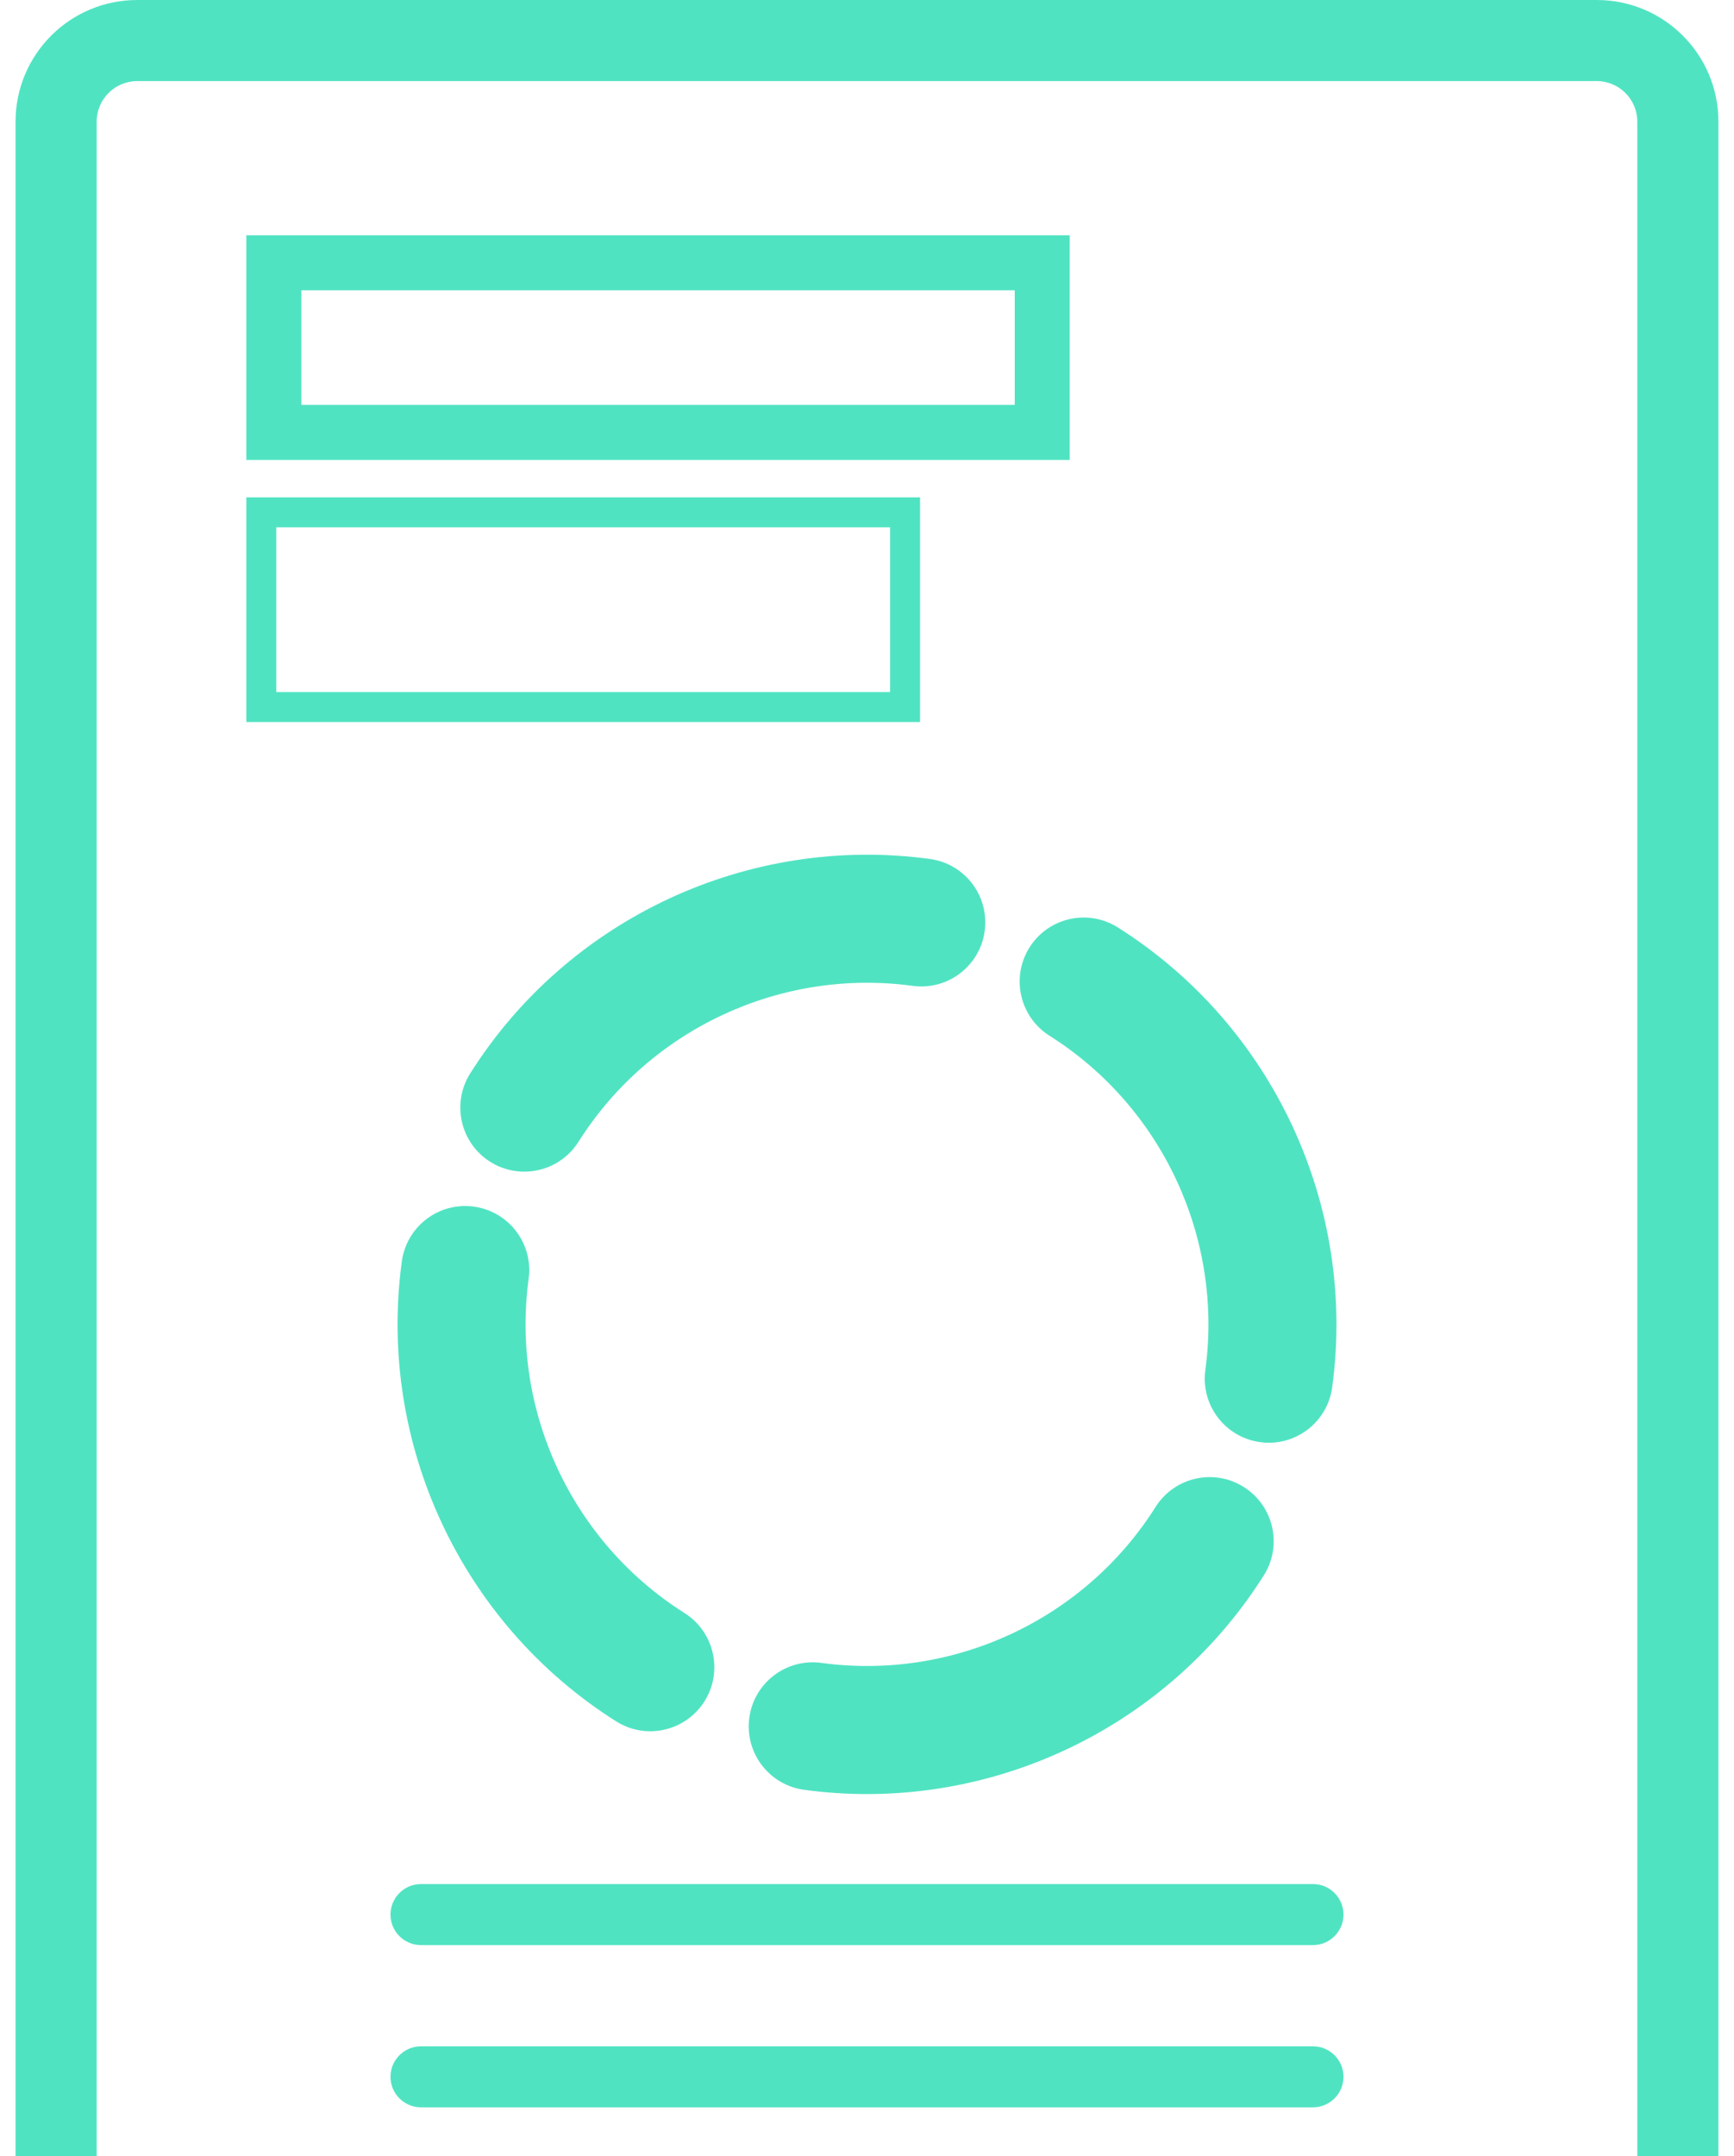 <?xml version="1.0" encoding="UTF-8"?>
<svg width="70px" height="87px" viewBox="0 0 70 87" version="1.1" xmlns="http://www.w3.org/2000/svg" xmlns:xlink="http://www.w3.org/1999/xlink">
    <!-- Generator: Sketch 51.3 (57544) - http://www.bohemiancoding.com/sketch -->
    <title>report2</title>
    <desc>Created with Sketch.</desc>
    <defs></defs>
    <g id="Metrics" stroke="none" stroke-width="1" fill="none" fill-rule="evenodd">
        <g id="Metrics---Dash" transform="translate(-468, -259)" fill="#50E3C2" fill-rule="nonzero">
            <g id="Group-Copy" transform="translate(334, 146)">
                <g id="Background">
                    <path d="M187.005,189.023 L150.995,189.023 C150.316,189.023 149.764,189.574 149.764,190.255 C149.764,190.935 150.315,191.486 150.995,191.486 L187.004,191.486 C187.683,191.486 188.235,190.934 188.235,190.255 C188.235,189.575 187.684,189.023 187.005,189.023 Z M187.005,195.57 L150.995,195.57 C150.316,195.57 149.764,196.121 149.764,196.801 C149.764,197.48 150.315,198.032 150.995,198.032 L187.004,198.032 C187.683,198.032 188.235,197.48 188.235,196.801 C188.235,196.121 187.684,195.57 187.005,195.57 Z M180.458,200.729 L157.543,200.729 C157.001,200.729 156.56,201.169 156.56,201.711 C156.56,202.254 157.001,202.693 157.543,202.693 L180.458,202.693 C180.999,202.693 181.44,202.254 181.44,201.711 C181.44,201.169 180.999,200.729 180.458,200.729 Z M198.461,113 L139.539,113 C136.827,113 134.628,115.198 134.628,117.91 L134.628,205.312 C134.628,208.024 136.827,210.222 139.539,210.222 L198.46,210.222 C201.173,210.222 203.371,208.024 203.371,205.312 L203.371,117.91 C203.372,115.198 201.174,113 198.461,113 Z M200.097,205.312 C200.097,206.215 199.363,206.95 198.46,206.95 L139.539,206.95 C138.636,206.95 137.902,206.215 137.902,205.312 L137.902,117.91 C137.902,117.007 138.636,116.272 139.539,116.272 L198.46,116.272 C199.363,116.272 200.097,117.007 200.097,117.91 L200.097,205.312 Z M177.184,122.493 L143.945,122.493 L143.945,131.558 L177.183,131.558 L177.183,122.493 L177.184,122.493 Z M174.964,129.337 L146.166,129.337 L146.166,124.713 L174.964,124.713 L174.964,129.337 Z M171.141,133.069 L143.945,133.069 L143.945,142.134 L171.141,142.134 L171.141,133.069 Z M169.931,140.925 L145.154,140.925 L145.154,134.277 L169.931,134.277 L169.931,140.925 Z M153.129,161.688 C151.715,161.495 150.413,162.486 150.221,163.9 C149.225,171.227 152.621,178.511 158.873,182.458 C159.3,182.728 159.778,182.857 160.25,182.857 C161.107,182.857 161.946,182.431 162.438,181.652 C163.199,180.444 162.838,178.849 161.632,178.086 C157.086,175.217 154.617,169.923 155.341,164.596 C155.534,163.183 154.544,161.88 153.129,161.688 Z M175.562,151.228 C174.8,152.435 175.162,154.031 176.368,154.793 C180.914,157.661 183.383,162.956 182.659,168.282 C182.466,169.696 183.456,170.999 184.871,171.191 C184.988,171.208 185.106,171.216 185.222,171.216 C186.495,171.216 187.602,170.276 187.779,168.98 C188.776,161.652 185.379,154.368 179.127,150.423 C177.92,149.661 176.324,150.021 175.562,151.228 Z M170.843,152.78 C172.257,152.973 173.56,151.982 173.751,150.569 C173.944,149.154 172.954,147.852 171.539,147.66 C164.212,146.664 156.929,150.06 152.982,156.313 C152.22,157.52 152.581,159.116 153.788,159.879 C154.215,160.149 154.694,160.277 155.165,160.277 C156.023,160.277 156.861,159.851 157.353,159.073 C160.222,154.526 165.518,152.056 170.843,152.78 Z M166.461,185.22 C167.309,185.335 168.155,185.392 168.998,185.392 C175.428,185.392 181.529,182.096 185.019,176.567 C185.781,175.36 185.419,173.764 184.212,173.002 C183.005,172.239 181.409,172.601 180.648,173.809 C177.779,178.354 172.485,180.823 167.158,180.099 C165.744,179.907 164.44,180.897 164.249,182.312 C164.057,183.726 165.047,185.027 166.461,185.22 Z" id="report2"></path>
                </g>
            </g>
        </g>
    </g>
</svg>